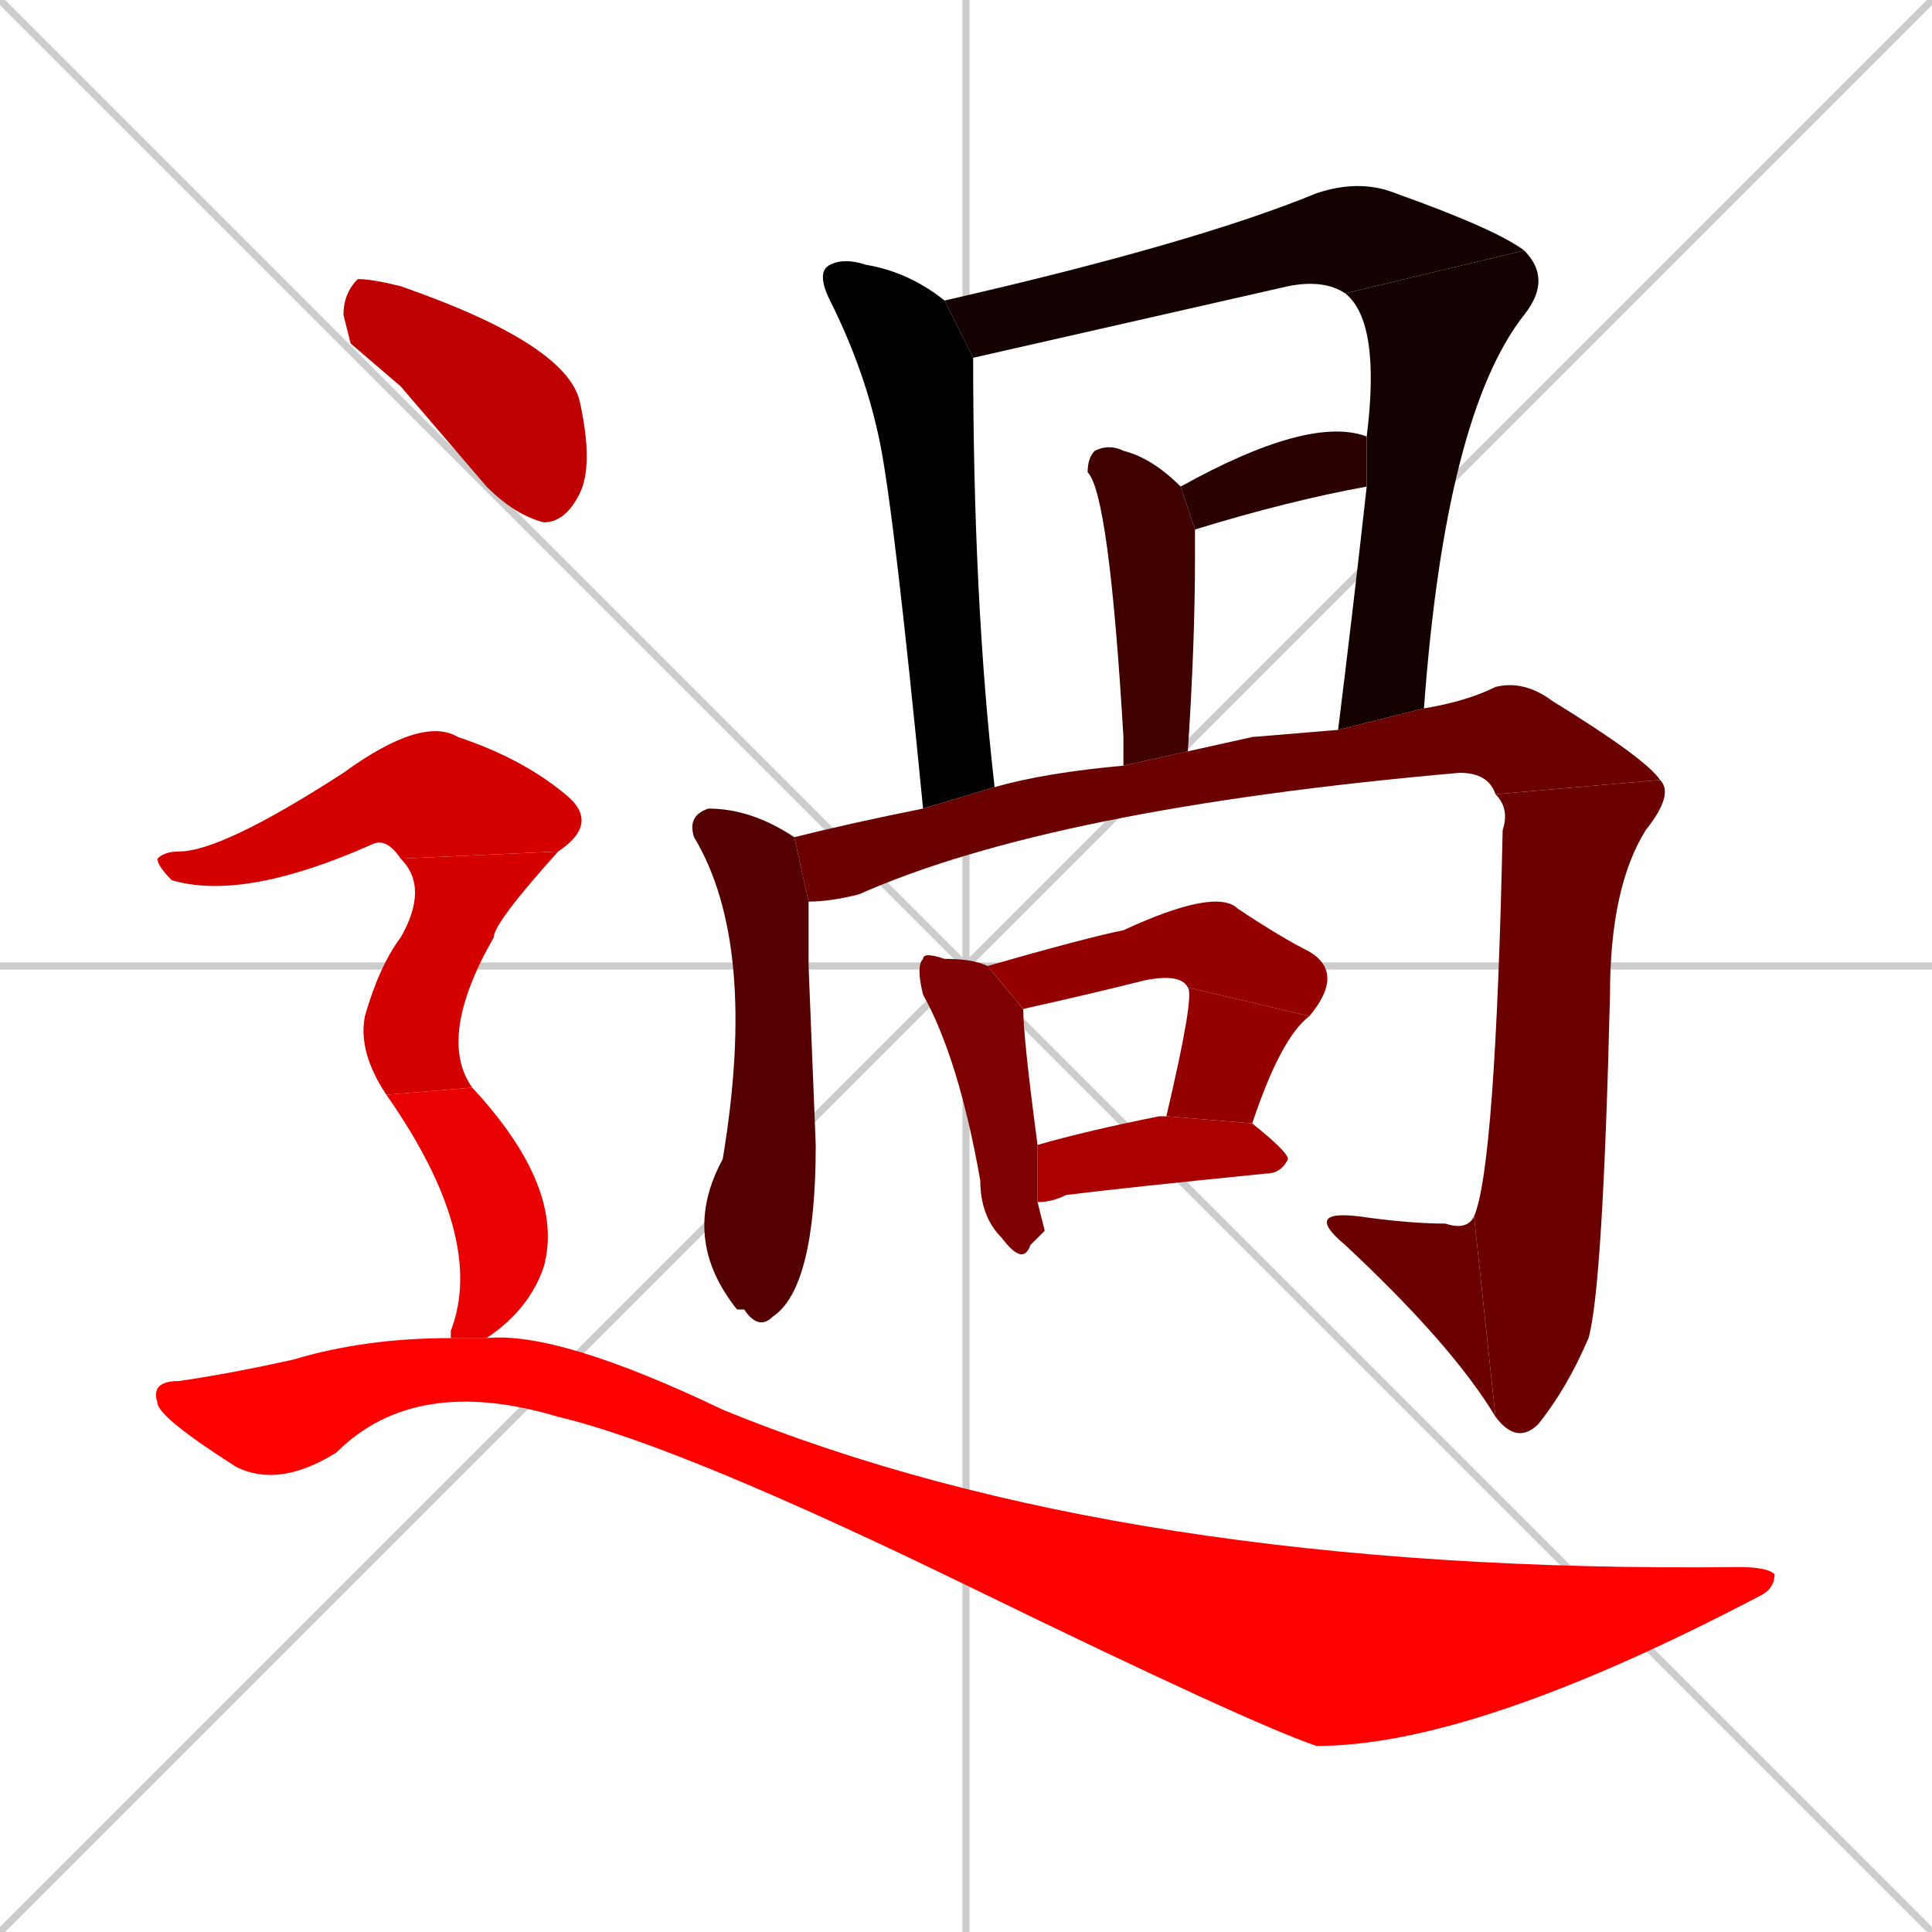 <svg xmlns="http://www.w3.org/2000/svg" xmlns:xlink="http://www.w3.org/1999/xlink" width="270" height="270"><path d="M 0 0 L 270 270 M 270 0 L 0 270 M 135 0 L 135 270 M 0 135 L 270 135" stroke="#CCCCCC" /><path d="M 136 50 Q 136 84 139 110 L 129 113 Q 125 72 123 62 Q 121 52 116 42 Q 114 38 116 37 Q 118 36 121 37 Q 127 38 132 42" fill="#000000" /><path d="M 188 41 Q 185 39 180 40 L 136 50 L 132 42 Q 167 34 184 27 Q 190 25 195 27 Q 209 32 213 35" fill="#150000" /><path d="M 187 102 Q 189 86 191 68 L 191 61 Q 193 45 188 41 L 213 35 Q 217 39 213 44 Q 202 58 199 99" fill="#150000" /><path d="M 191 68 Q 180 70 167 74 L 165 68 Q 183 58 191 61" fill="#2a0000" /><path d="M 167 74 Q 167 76 167 78 Q 167 90 166 105 L 157 107 Q 157 104 157 103 Q 155 69 152 66 Q 152 64 153 63 Q 155 62 157 63 Q 161 64 165 68" fill="#3f0000" /><path d="M 113 135 L 114 160 Q 114 180 108 184 Q 106 186 104 183 L 103 183 Q 95 173 101 162 Q 106 132 97 117 Q 96 114 99 113 Q 105 113 111 117 L 113 126" fill="#550000" /><path d="M 175 103 L 187 102 L 199 99 Q 205 98 209 96 Q 213 95 217 98 Q 230 106 232 109 L 209 111 Q 208 108 204 108 Q 147 113 120 125 Q 116 126 113 126 L 111 117 Q 119 115 129 113 L 139 110 Q 146 108 157 107 L 166 105" fill="#6a0000" /><path d="M 232 109 Q 234 111 230 116 Q 225 124 225 139 Q 224 180 222 187 Q 219 194 215 199 Q 212 202 209 198 L 206 170 Q 209 163 210 116 Q 211 113 209 111" fill="#6a0000" /><path d="M 209 198 Q 203 188 188 174 Q 182 169 190 170 Q 197 171 202 171 Q 205 172 206 170" fill="#6a0000" /><path d="M 146 172 L 144 174 Q 143 177 140 173 Q 137 170 137 165 Q 134 148 129 139 Q 128 135 129 134 Q 129 133 132 134 Q 136 134 138 135 L 143 141 Q 143 141 143 141 Q 143 145 145 160 L 145 168" fill="#7f0000" /><path d="M 138 135 Q 152 131 157 130 Q 170 124 173 127 Q 179 131 183 133 Q 188 136 183 142 L 166 138 Q 165 136 160 137 Q 152 139 143 141" fill="#940000" /><path d="M 163 156 Q 167 139 166 138 L 183 142 Q 179 145 175 157" fill="#940000" /><path d="M 145 160 Q 152 158 162 156 Q 163 156 163 156 L 175 157 Q 180 161 180 162 Q 179 164 177 164 Q 157 166 149 167 Q 147 168 145 168" fill="#aa0000" /><path d="M 49 48 L 48 44 Q 48 41 50 39 Q 52 39 56 40 Q 79 48 81 56 Q 83 65 81 69 Q 79 73 76 73 Q 72 72 68 68 Q 62 61 56 54" fill="#bf0000" /><path d="M 56 120 Q 54 117 52 118 Q 34 126 24 123 Q 22 121 22 120 Q 23 119 25 119 Q 31 119 48 108 Q 59 100 64 103 Q 73 106 79 111 Q 84 115 78 119" fill="#d40000" /><path d="M 54 153 Q 50 147 51 142 Q 53 135 56 131 Q 60 124 56 120 L 78 119 Q 69 129 69 131 Q 61 145 66 152" fill="#d40000" /><path d="M 63 186 L 63 186 Q 68 173 54 153 L 66 152 Q 79 166 76 177 Q 74 183 68 187 L 63 187" fill="#e90000" /><path d="M 68 187 Q 78 186 101 197 Q 157 220 243 219 Q 247 219 248 220 Q 248 222 246 223 Q 206 244 184 244 Q 175 241 136 222 Q 95 202 78 198 Q 58 192 47 203 Q 39 208 33 205 Q 22 198 22 196 Q 21 193 25 193 Q 32 192 41 190 Q 51 187 63 187" fill="#ff0000" /></svg>